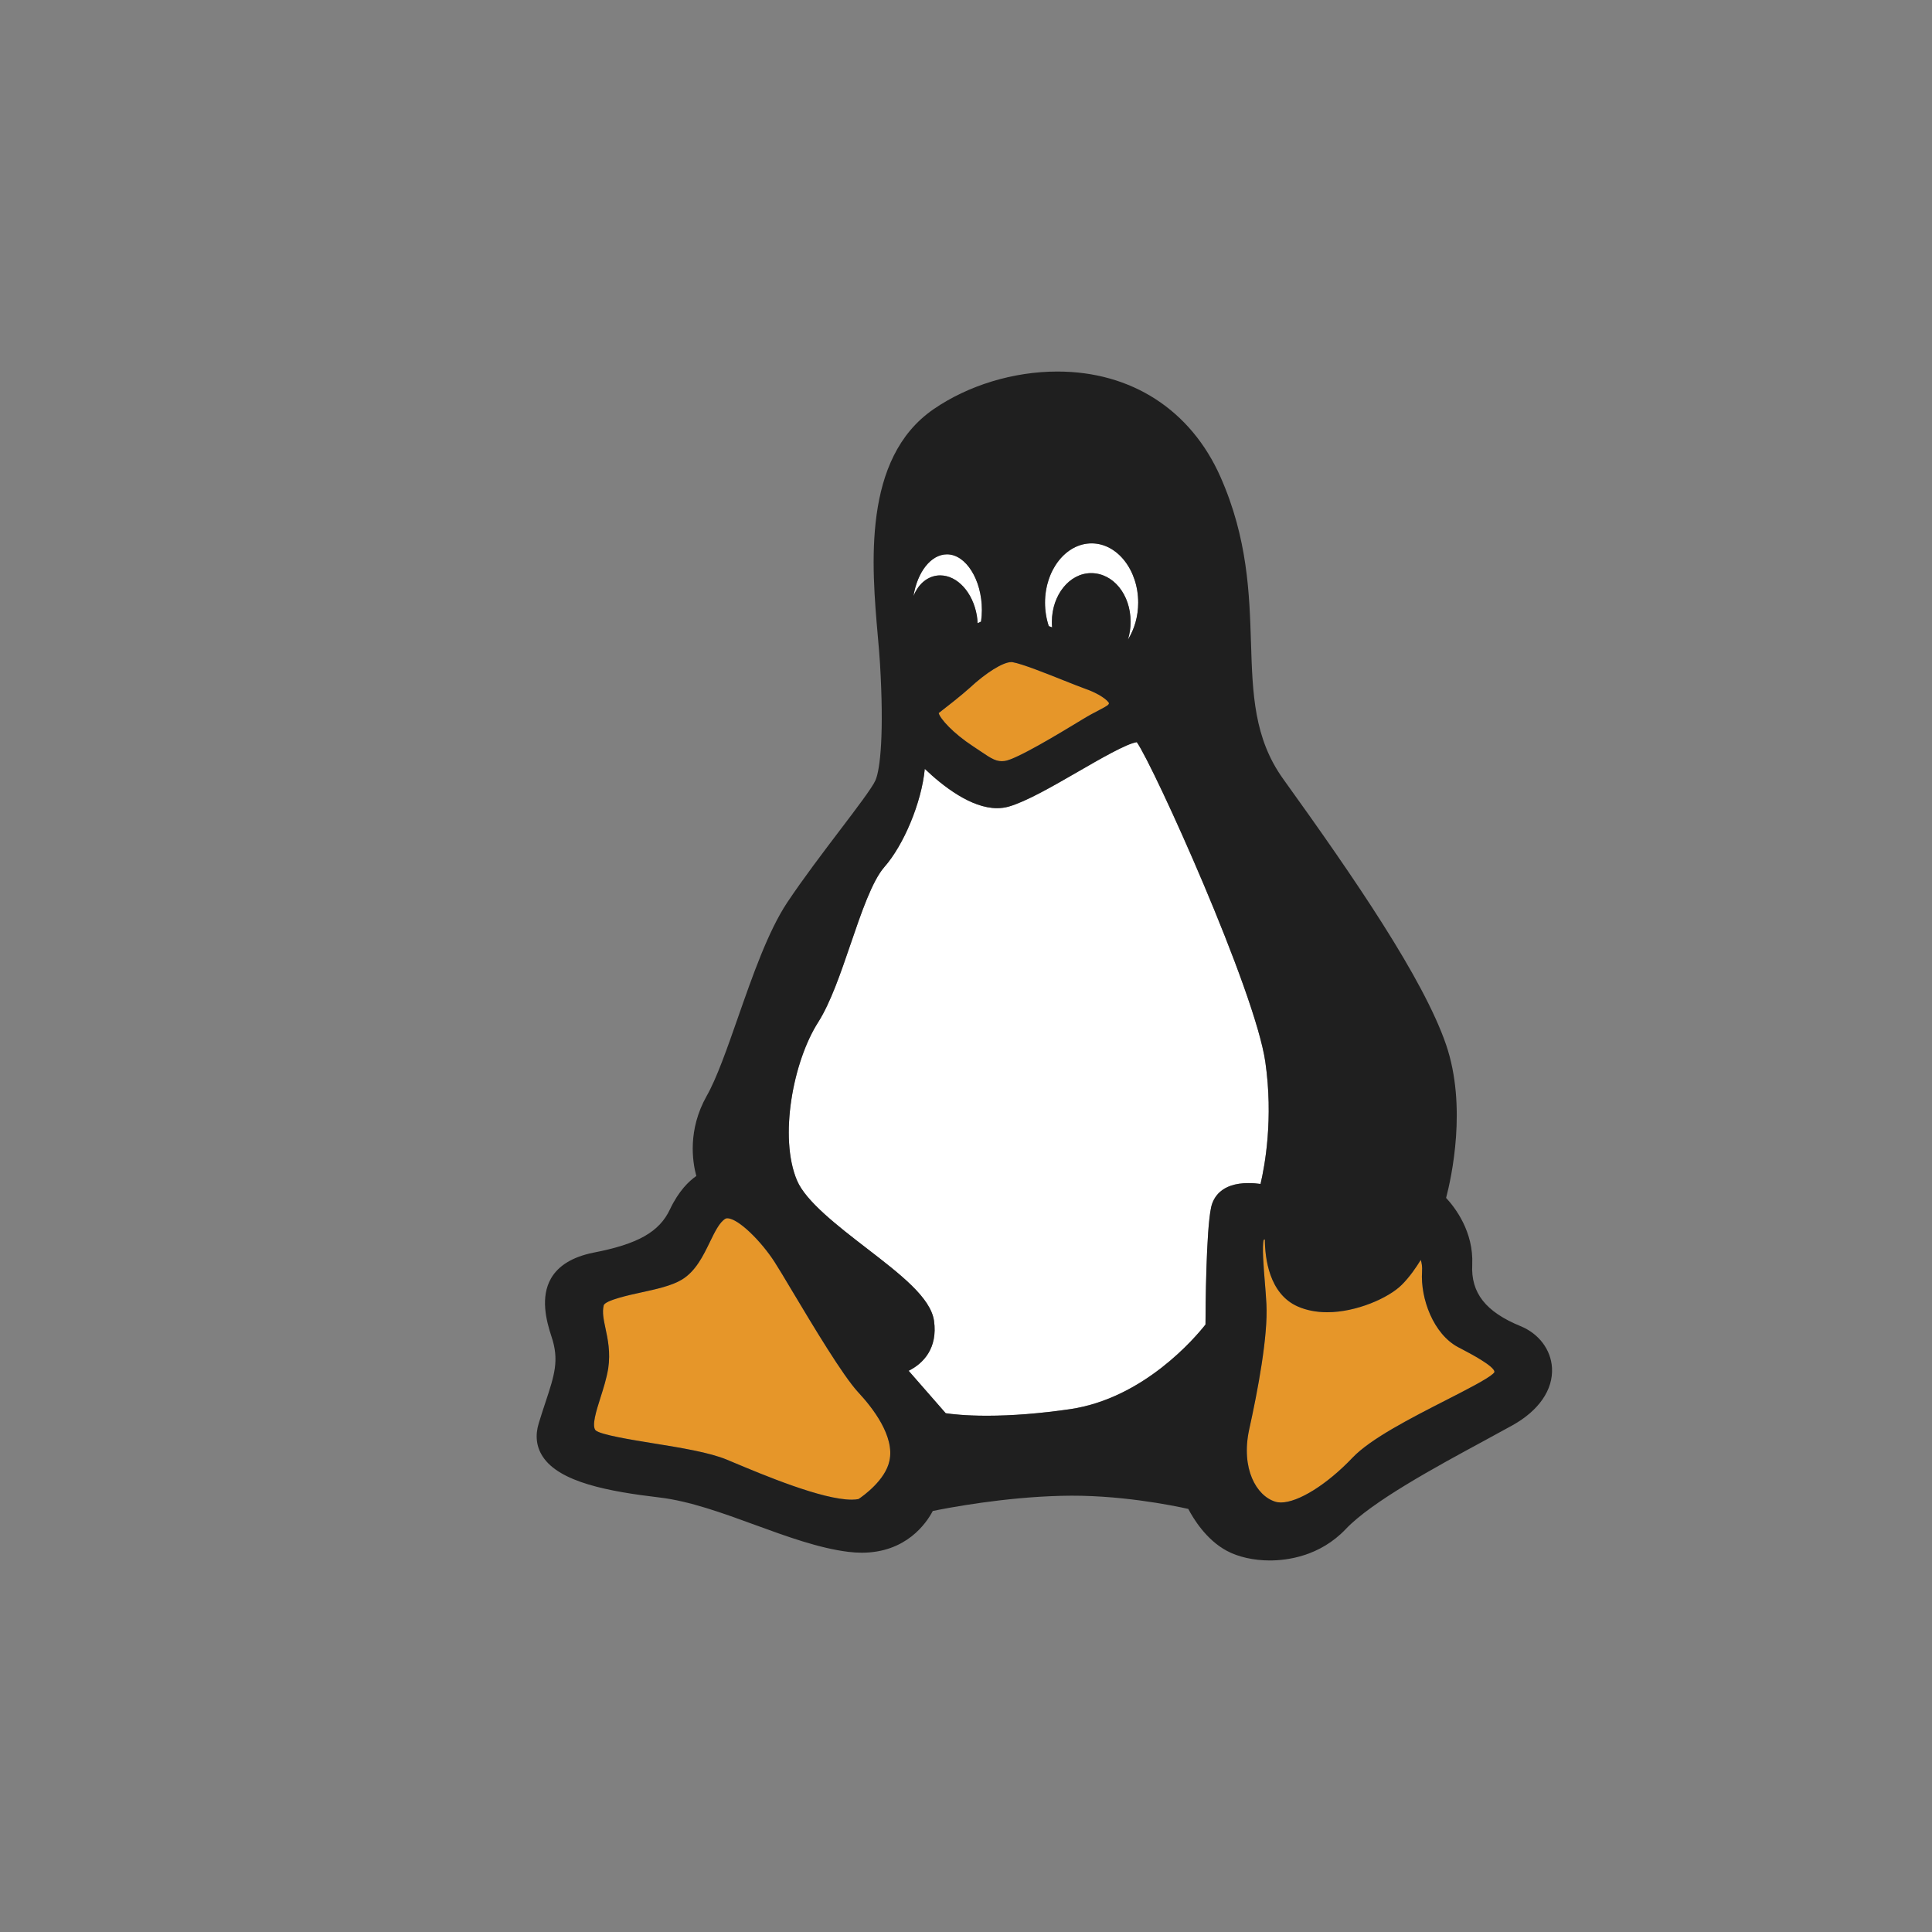 <svg width="78" height="78" viewBox="0 0 78 78" fill="none" xmlns="http://www.w3.org/2000/svg">
<rect x="0" y="0" width="78" height="78" fill="#808080" stroke="none"/>
<g clip-path="url(#clip0_119_26)">
<path d="M42.477 25.329C42.47 25.256 42.467 25.181 42.467 25.107C42.467 24.022 43.178 23.139 44.052 23.139C44.946 23.139 45.646 24.003 45.646 25.107C45.646 25.357 45.608 25.598 45.538 25.821C45.8 25.404 45.952 24.88 45.952 24.331C45.952 23.011 45.108 21.937 44.071 21.937C43.034 21.937 42.191 23.011 42.191 24.331C42.191 24.655 42.242 24.973 42.342 25.278C42.386 25.294 42.431 25.312 42.477 25.329Z" fill="white"/>
<path d="M37.796 23.243C37.852 23.234 37.904 23.23 37.956 23.23C38.651 23.23 39.275 23.913 39.438 24.853C39.455 24.956 39.465 25.059 39.469 25.16C39.515 25.137 39.561 25.116 39.607 25.096C39.63 24.933 39.642 24.78 39.642 24.627C39.642 23.409 38.997 22.381 38.233 22.381C37.584 22.381 37.036 23.096 36.88 24.063C37.057 23.622 37.382 23.311 37.796 23.243Z" fill="white"/>
<path d="M50.891 47.799C51.066 47.058 51.414 45.165 51.085 42.875C50.669 39.981 46.596 30.969 45.896 29.963C45.487 30.02 44.401 30.648 43.52 31.157C42.498 31.747 41.442 32.358 40.723 32.565C40.573 32.607 40.416 32.628 40.255 32.628C39.205 32.628 38.069 31.741 37.336 31.041C37.208 32.398 36.485 34.12 35.703 35.005C35.209 35.571 34.767 36.866 34.34 38.118C33.944 39.277 33.535 40.477 33.034 41.267C32.021 42.846 31.44 45.913 32.177 47.657C32.534 48.503 33.829 49.501 34.971 50.382C36.369 51.459 37.575 52.389 37.709 53.327C37.864 54.436 37.274 55.051 36.684 55.343L38.18 57.055C38.412 57.09 38.968 57.157 39.841 57.157C40.861 57.157 41.994 57.068 43.207 56.891C46.185 56.45 48.259 53.996 48.669 53.475C48.671 52.785 48.692 49.714 48.894 48.754C48.972 48.384 49.272 47.765 50.407 47.765C50.583 47.764 50.751 47.78 50.891 47.799Z" fill="white"/>
<path d="M37.897 28.789C37.956 29.016 38.472 29.597 39.276 30.124C39.39 30.197 39.497 30.27 39.598 30.338C40.044 30.641 40.242 30.766 40.563 30.723C41.035 30.661 42.773 29.607 43.516 29.156L43.7 29.044C43.977 28.876 44.198 28.761 44.375 28.669C44.727 28.486 44.759 28.456 44.774 28.389C44.734 28.286 44.406 28.009 43.776 27.793C43.576 27.721 43.292 27.608 42.963 27.476C42.252 27.192 41.277 26.804 40.882 26.734C40.865 26.73 40.85 26.73 40.832 26.73C40.496 26.73 39.816 27.151 39.142 27.779C38.809 28.079 38.159 28.586 37.897 28.789Z" fill="#E69629"/>
<path d="M31.959 52.081C31.667 51.591 31.414 51.168 31.278 50.958C30.74 50.12 29.806 49.185 29.361 49.185C29.322 49.185 29.302 49.194 29.288 49.202C29.051 49.337 28.851 49.749 28.658 50.147C28.391 50.698 28.089 51.322 27.53 51.661C27.116 51.912 26.484 52.049 25.873 52.182C25.439 52.276 24.421 52.497 24.373 52.703C24.307 52.981 24.369 53.269 24.446 53.633C24.538 54.062 24.652 54.596 24.555 55.251C24.486 55.663 24.361 56.055 24.24 56.435C24.072 56.964 23.882 57.563 24.046 57.747C24.249 57.926 25.472 58.124 26.365 58.269C27.487 58.45 28.648 58.638 29.358 58.936L29.547 59.015C30.82 59.55 33.189 60.546 34.386 60.546C34.495 60.546 34.588 60.537 34.663 60.52C34.869 60.381 35.744 59.753 35.908 58.981C36.133 57.985 35.22 56.824 34.657 56.22C34.031 55.548 32.834 53.544 31.959 52.081Z" fill="#E69629"/>
<path d="M59.017 54.466L58.871 54.389C57.869 53.86 57.342 52.422 57.412 51.339C57.425 51.139 57.4 50.984 57.359 50.866C57.174 51.17 56.91 51.554 56.596 51.868C56.062 52.402 54.76 52.978 53.586 52.978C53.148 52.978 52.749 52.901 52.4 52.748C51.228 52.237 51.069 50.772 51.066 50.037C51.048 50.042 51.032 50.048 51.018 50.054C50.947 50.308 51.016 51.161 51.063 51.736C51.088 52.043 51.114 52.361 51.129 52.653C51.195 53.938 50.786 56.118 50.431 57.72C50.093 59.288 50.721 60.388 51.483 60.626C51.551 60.648 51.628 60.658 51.713 60.658C52.415 60.658 53.577 59.932 54.605 58.85C55.335 58.083 56.96 57.253 58.394 56.521C59.202 56.108 60.038 55.681 60.276 55.464C60.328 55.415 60.336 55.387 60.337 55.387C60.322 55.151 59.373 54.654 59.017 54.466Z" fill="#E69629"/>
<path d="M61.389 53.54C59.982 52.964 59.379 52.198 59.438 51.057C59.498 49.724 58.742 48.749 58.383 48.363C58.6 47.535 59.233 44.669 58.383 42.179C57.47 39.515 54.681 35.446 51.804 31.446C50.626 29.803 50.57 28.017 50.506 25.95C50.444 23.978 50.374 21.742 49.275 19.257C48.079 16.552 45.679 15 42.691 15C40.914 15 39.089 15.556 37.685 16.524C34.81 18.509 35.19 22.835 35.441 25.698C35.476 26.09 35.508 26.46 35.527 26.776C35.695 29.58 35.542 31.058 35.343 31.507C35.214 31.8 34.58 32.636 33.908 33.52C33.214 34.435 32.426 35.472 31.781 36.438C31.011 37.6 30.389 39.377 29.788 41.096C29.348 42.353 28.933 43.541 28.528 44.251C27.762 45.616 27.952 46.889 28.112 47.478C27.821 47.679 27.402 48.077 27.048 48.825C26.62 49.737 25.753 50.228 23.948 50.575C23.118 50.745 22.546 51.093 22.247 51.611C21.812 52.365 22.049 53.313 22.265 53.961C22.585 54.912 22.386 55.515 22.024 56.608C21.94 56.861 21.846 57.147 21.75 57.462C21.599 57.959 21.654 58.412 21.912 58.806C22.593 59.848 24.582 60.216 26.63 60.458C27.852 60.603 29.19 61.092 30.484 61.565C31.752 62.028 33.063 62.507 34.255 62.653C34.436 62.675 34.616 62.687 34.788 62.687C36.588 62.687 37.401 61.493 37.659 61.002C38.305 60.87 40.534 60.448 42.832 60.391C45.126 60.326 47.345 60.779 47.974 60.919C48.172 61.298 48.693 62.162 49.523 62.607C49.98 62.857 50.615 63 51.266 63C51.266 63 51.266 63 51.266 63C51.961 63 53.283 62.836 54.33 61.735C55.374 60.629 57.981 59.217 59.886 58.186C60.311 57.956 60.708 57.74 61.057 57.546C62.126 56.953 62.71 56.106 62.658 55.222C62.614 54.487 62.128 53.843 61.389 53.54ZM44.071 21.937C45.108 21.937 45.952 23.011 45.952 24.331C45.952 24.88 45.8 25.404 45.538 25.821C45.608 25.598 45.646 25.357 45.646 25.107C45.646 24.003 44.946 23.139 44.051 23.139C43.178 23.139 42.467 24.022 42.467 25.107C42.467 25.181 42.47 25.256 42.477 25.329C42.431 25.312 42.386 25.294 42.342 25.278C42.241 24.973 42.19 24.655 42.19 24.331C42.191 23.011 43.034 21.937 44.071 21.937ZM40.882 26.734C41.277 26.804 42.252 27.193 42.963 27.477C43.292 27.608 43.576 27.721 43.776 27.793C44.406 28.009 44.734 28.286 44.773 28.39C44.759 28.456 44.727 28.486 44.375 28.669C44.198 28.761 43.977 28.876 43.7 29.045L43.515 29.157C42.773 29.607 41.034 30.661 40.562 30.723C40.242 30.766 40.044 30.642 39.598 30.339C39.497 30.27 39.39 30.198 39.276 30.124C38.472 29.597 37.955 29.016 37.897 28.789C38.159 28.587 38.809 28.08 39.141 27.779C39.816 27.152 40.495 26.73 40.831 26.73C40.849 26.73 40.865 26.731 40.882 26.734ZM38.233 22.38C38.996 22.38 39.641 23.409 39.641 24.626C39.641 24.78 39.63 24.933 39.607 25.096C39.56 25.116 39.514 25.137 39.469 25.16C39.465 25.059 39.454 24.956 39.438 24.853C39.275 23.913 38.651 23.23 37.956 23.23C37.904 23.23 37.852 23.234 37.795 23.243C37.382 23.311 37.057 23.622 36.879 24.063C37.036 23.096 37.583 22.38 38.233 22.38ZM35.908 58.981C35.744 59.753 34.869 60.381 34.663 60.52C34.588 60.537 34.495 60.546 34.386 60.546C33.189 60.546 30.82 59.55 29.546 59.015L29.358 58.936C28.647 58.638 27.487 58.45 26.364 58.269C25.471 58.124 24.249 57.926 24.046 57.747C23.882 57.563 24.072 56.964 24.24 56.435C24.361 56.055 24.486 55.663 24.555 55.251C24.652 54.596 24.538 54.062 24.446 53.633C24.369 53.269 24.307 52.981 24.373 52.703C24.421 52.497 25.439 52.276 25.873 52.182C26.484 52.049 27.116 51.912 27.53 51.661C28.088 51.322 28.391 50.698 28.658 50.147C28.851 49.749 29.051 49.337 29.288 49.202C29.302 49.194 29.322 49.185 29.361 49.185C29.806 49.185 30.74 50.12 31.277 50.958C31.414 51.168 31.667 51.591 31.959 52.081C32.834 53.544 34.031 55.548 34.657 56.22C35.22 56.824 36.132 57.985 35.908 58.981ZM48.894 48.753C48.693 49.714 48.672 52.785 48.669 53.475C48.259 53.996 46.185 56.45 43.207 56.891C41.994 57.067 40.862 57.157 39.841 57.157C38.968 57.157 38.412 57.09 38.181 57.055L36.684 55.342C37.274 55.051 37.864 54.436 37.709 53.327C37.575 52.389 36.369 51.459 34.971 50.382C33.829 49.501 32.534 48.503 32.177 47.657C31.44 45.913 32.021 42.846 33.034 41.267C33.535 40.477 33.944 39.277 34.34 38.118C34.767 36.866 35.209 35.571 35.703 35.005C36.485 34.12 37.208 32.398 37.336 31.041C38.069 31.741 39.205 32.628 40.255 32.628C40.417 32.628 40.574 32.607 40.724 32.565C41.442 32.357 42.498 31.747 43.52 31.157C44.401 30.648 45.487 30.02 45.896 29.963C46.596 30.969 50.669 39.981 51.085 42.875C51.414 45.165 51.066 47.058 50.891 47.799C50.751 47.78 50.583 47.764 50.407 47.764C49.272 47.764 48.972 48.383 48.894 48.753ZM60.276 55.464C60.038 55.681 59.202 56.108 58.394 56.521C56.96 57.253 55.335 58.083 54.605 58.851C53.577 59.932 52.415 60.659 51.713 60.659C51.629 60.659 51.552 60.648 51.483 60.626C50.721 60.389 50.094 59.289 50.431 57.72C50.786 56.118 51.195 53.938 51.129 52.653C51.114 52.361 51.088 52.044 51.063 51.736C51.016 51.162 50.947 50.308 51.018 50.055C51.032 50.048 51.048 50.043 51.066 50.038C51.069 50.772 51.228 52.238 52.4 52.749C52.749 52.901 53.148 52.978 53.586 52.978C54.76 52.978 56.063 52.402 56.596 51.869C56.91 51.555 57.175 51.17 57.359 50.866C57.4 50.984 57.425 51.139 57.412 51.339C57.342 52.422 57.869 53.86 58.871 54.39L59.017 54.466C59.373 54.654 60.322 55.151 60.337 55.387C60.336 55.387 60.329 55.415 60.276 55.464Z" fill="#1F1F1F"/>
</g>
<defs>
<clipPath id="clip0_119_26">
<rect width="47.738" height="48" fill="white" transform="translate(15 15)"/>
</clipPath>
</defs>
</svg>
